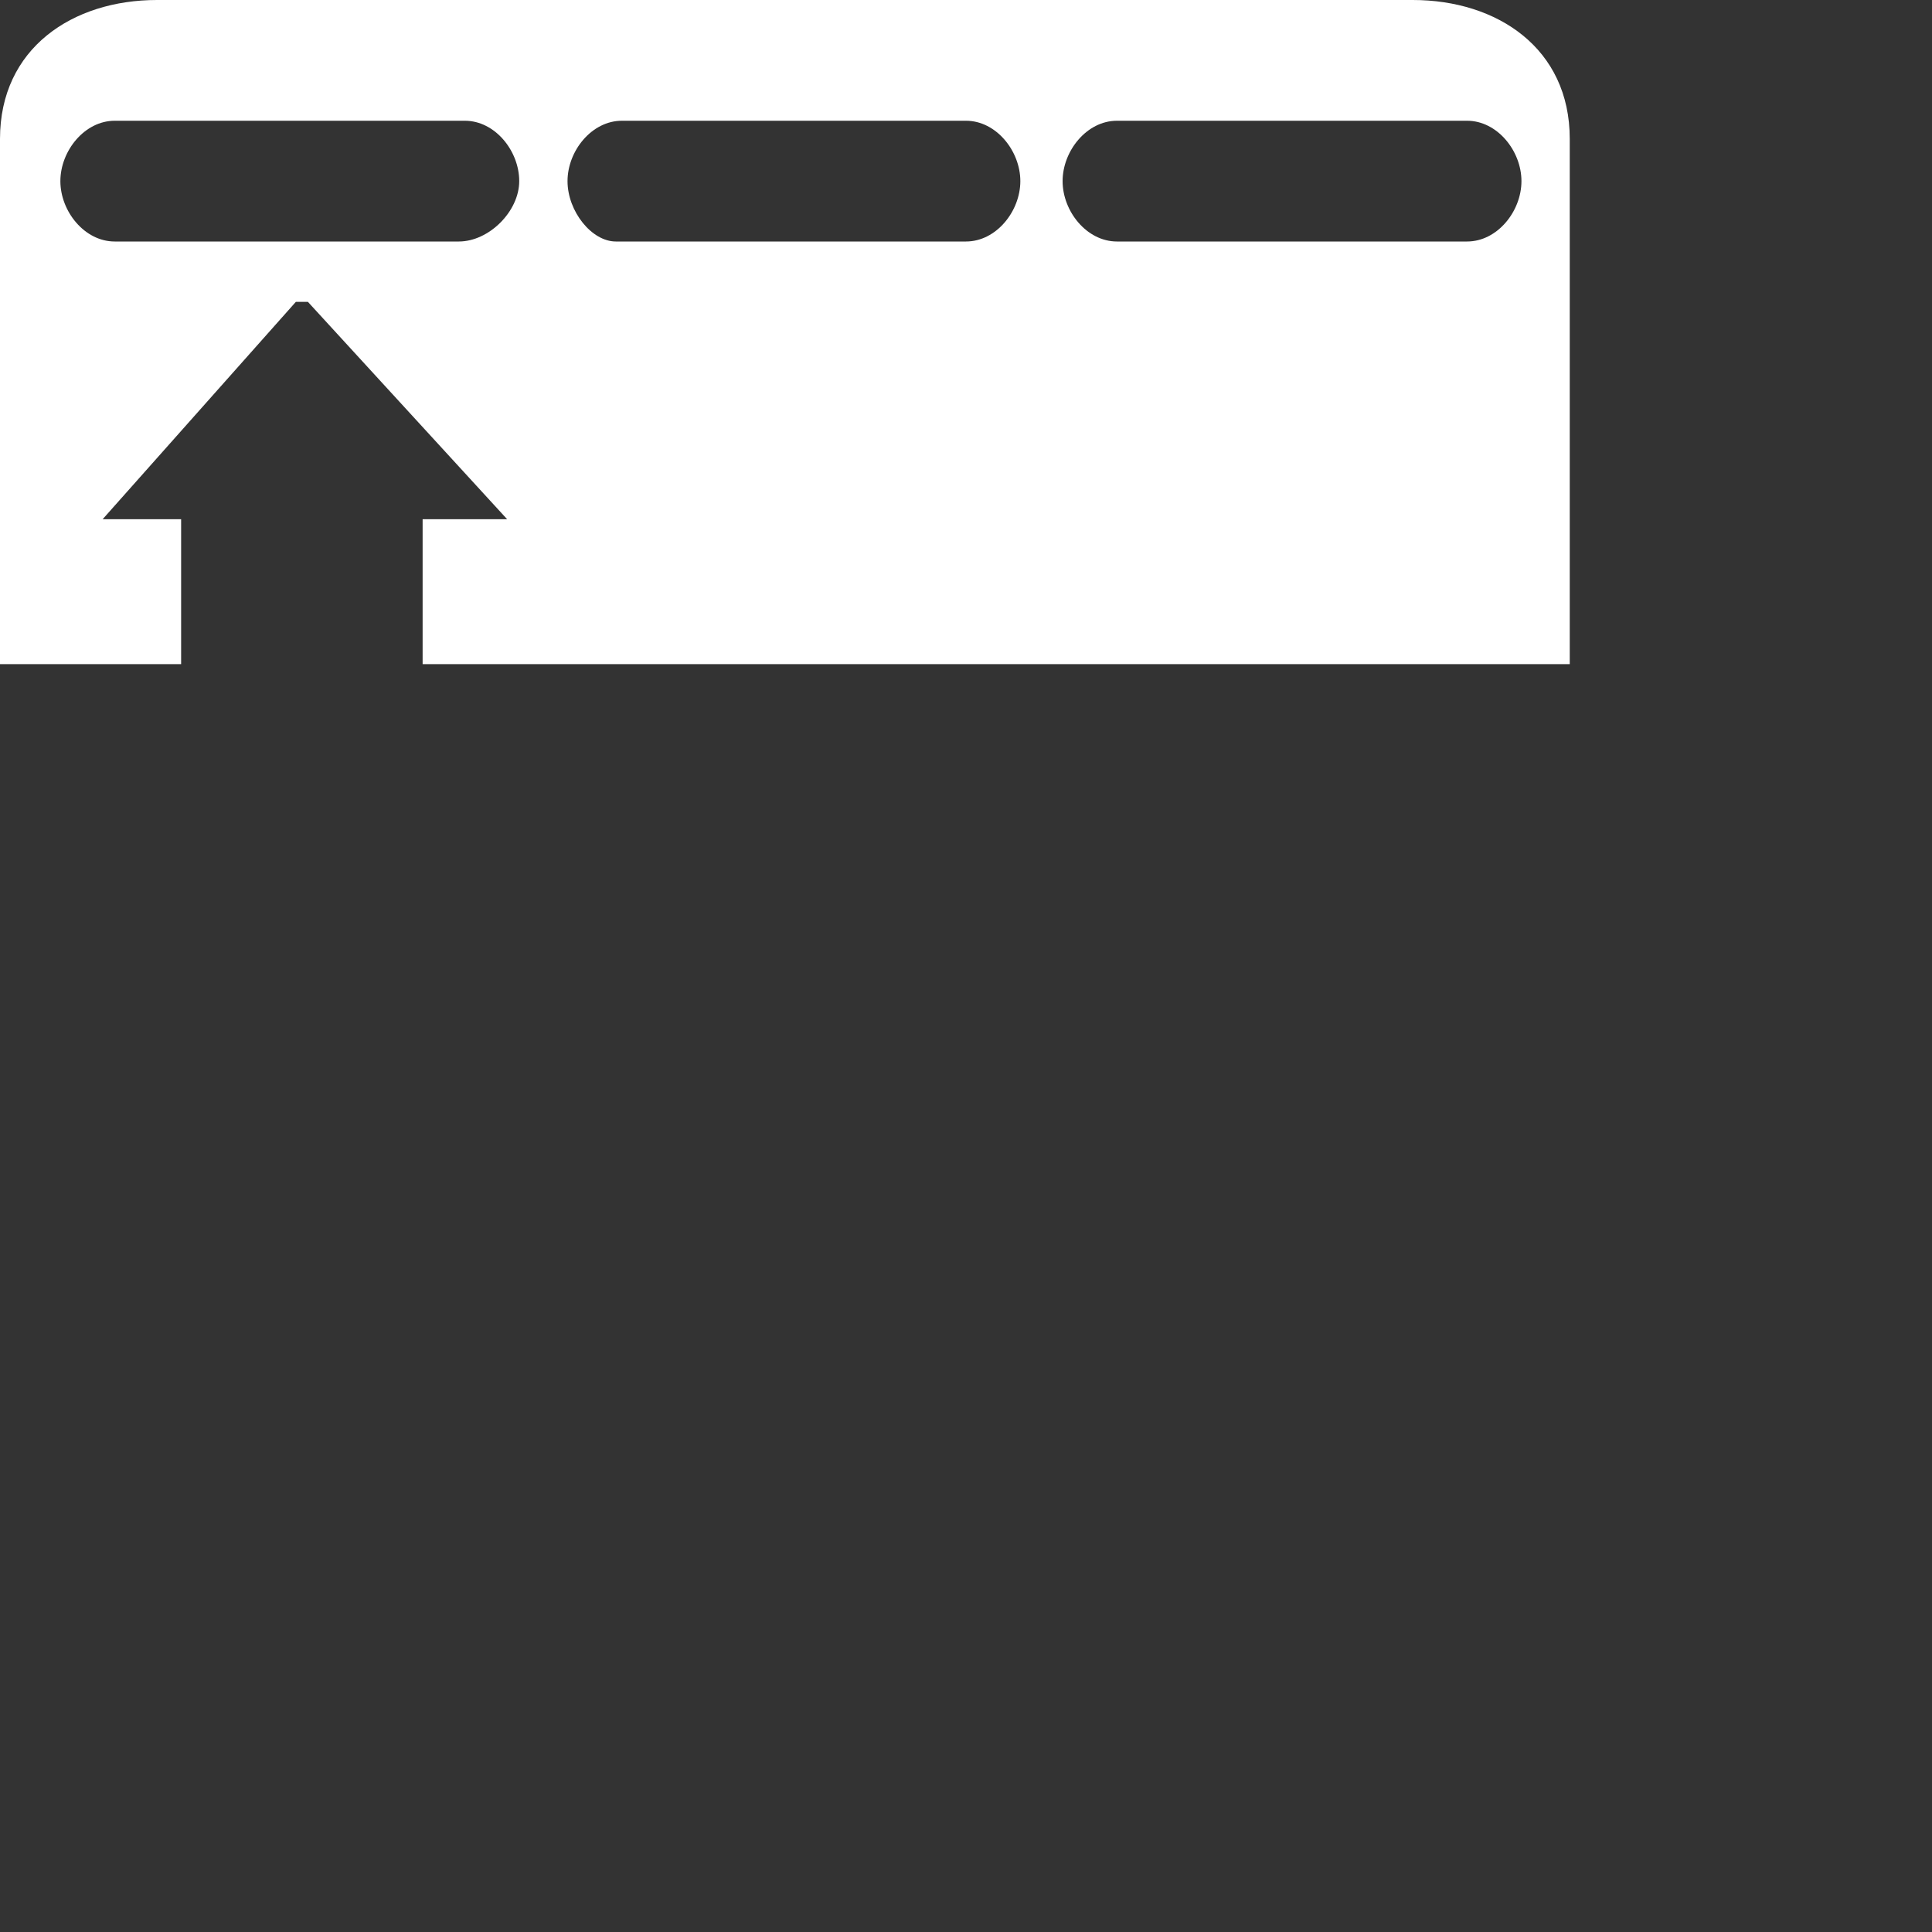 <svg xmlns="http://www.w3.org/2000/svg" xmlns:xlink="http://www.w3.org/1999/xlink" id="Layer_1" x="0" y="0" version="1.1" viewBox="0 0 32 32" xml:space="preserve" style="enable-background:new 0 0 32 32"><rect x="0" y="0" width="32" height="32" fill="#333333" stroke="none"/><style type="text/css">.st0{fill:#fff}</style><g><path d="M26,2.3C26,0.8,24.8,0,23.4,0H2.6C1.2,0,0,0.8,0,2.3V11h3V8.6H1.7L4.9,5h0.2l3.3,3.6H7V11h19V2.3z M7.6,4H1.9 C1.4,4,1,3.5,1,3s0.4-1,0.9-1h5.8c0.5,0,0.9,0.5,0.9,1S8.1,4,7.6,4z M16,4h-5.8C9.8,4,9.4,3.5,9.4,3s0.4-1,0.9-1H16 c0.5,0,0.9,0.5,0.9,1S16.5,4,16,4z M24.3,4h-5.8c-0.5,0-0.9-0.5-0.9-1s0.4-1,0.9-1h5.8c0.5,0,0.9,0.5,0.9,1S24.8,4,24.3,4z" class="st0"/></g></svg>